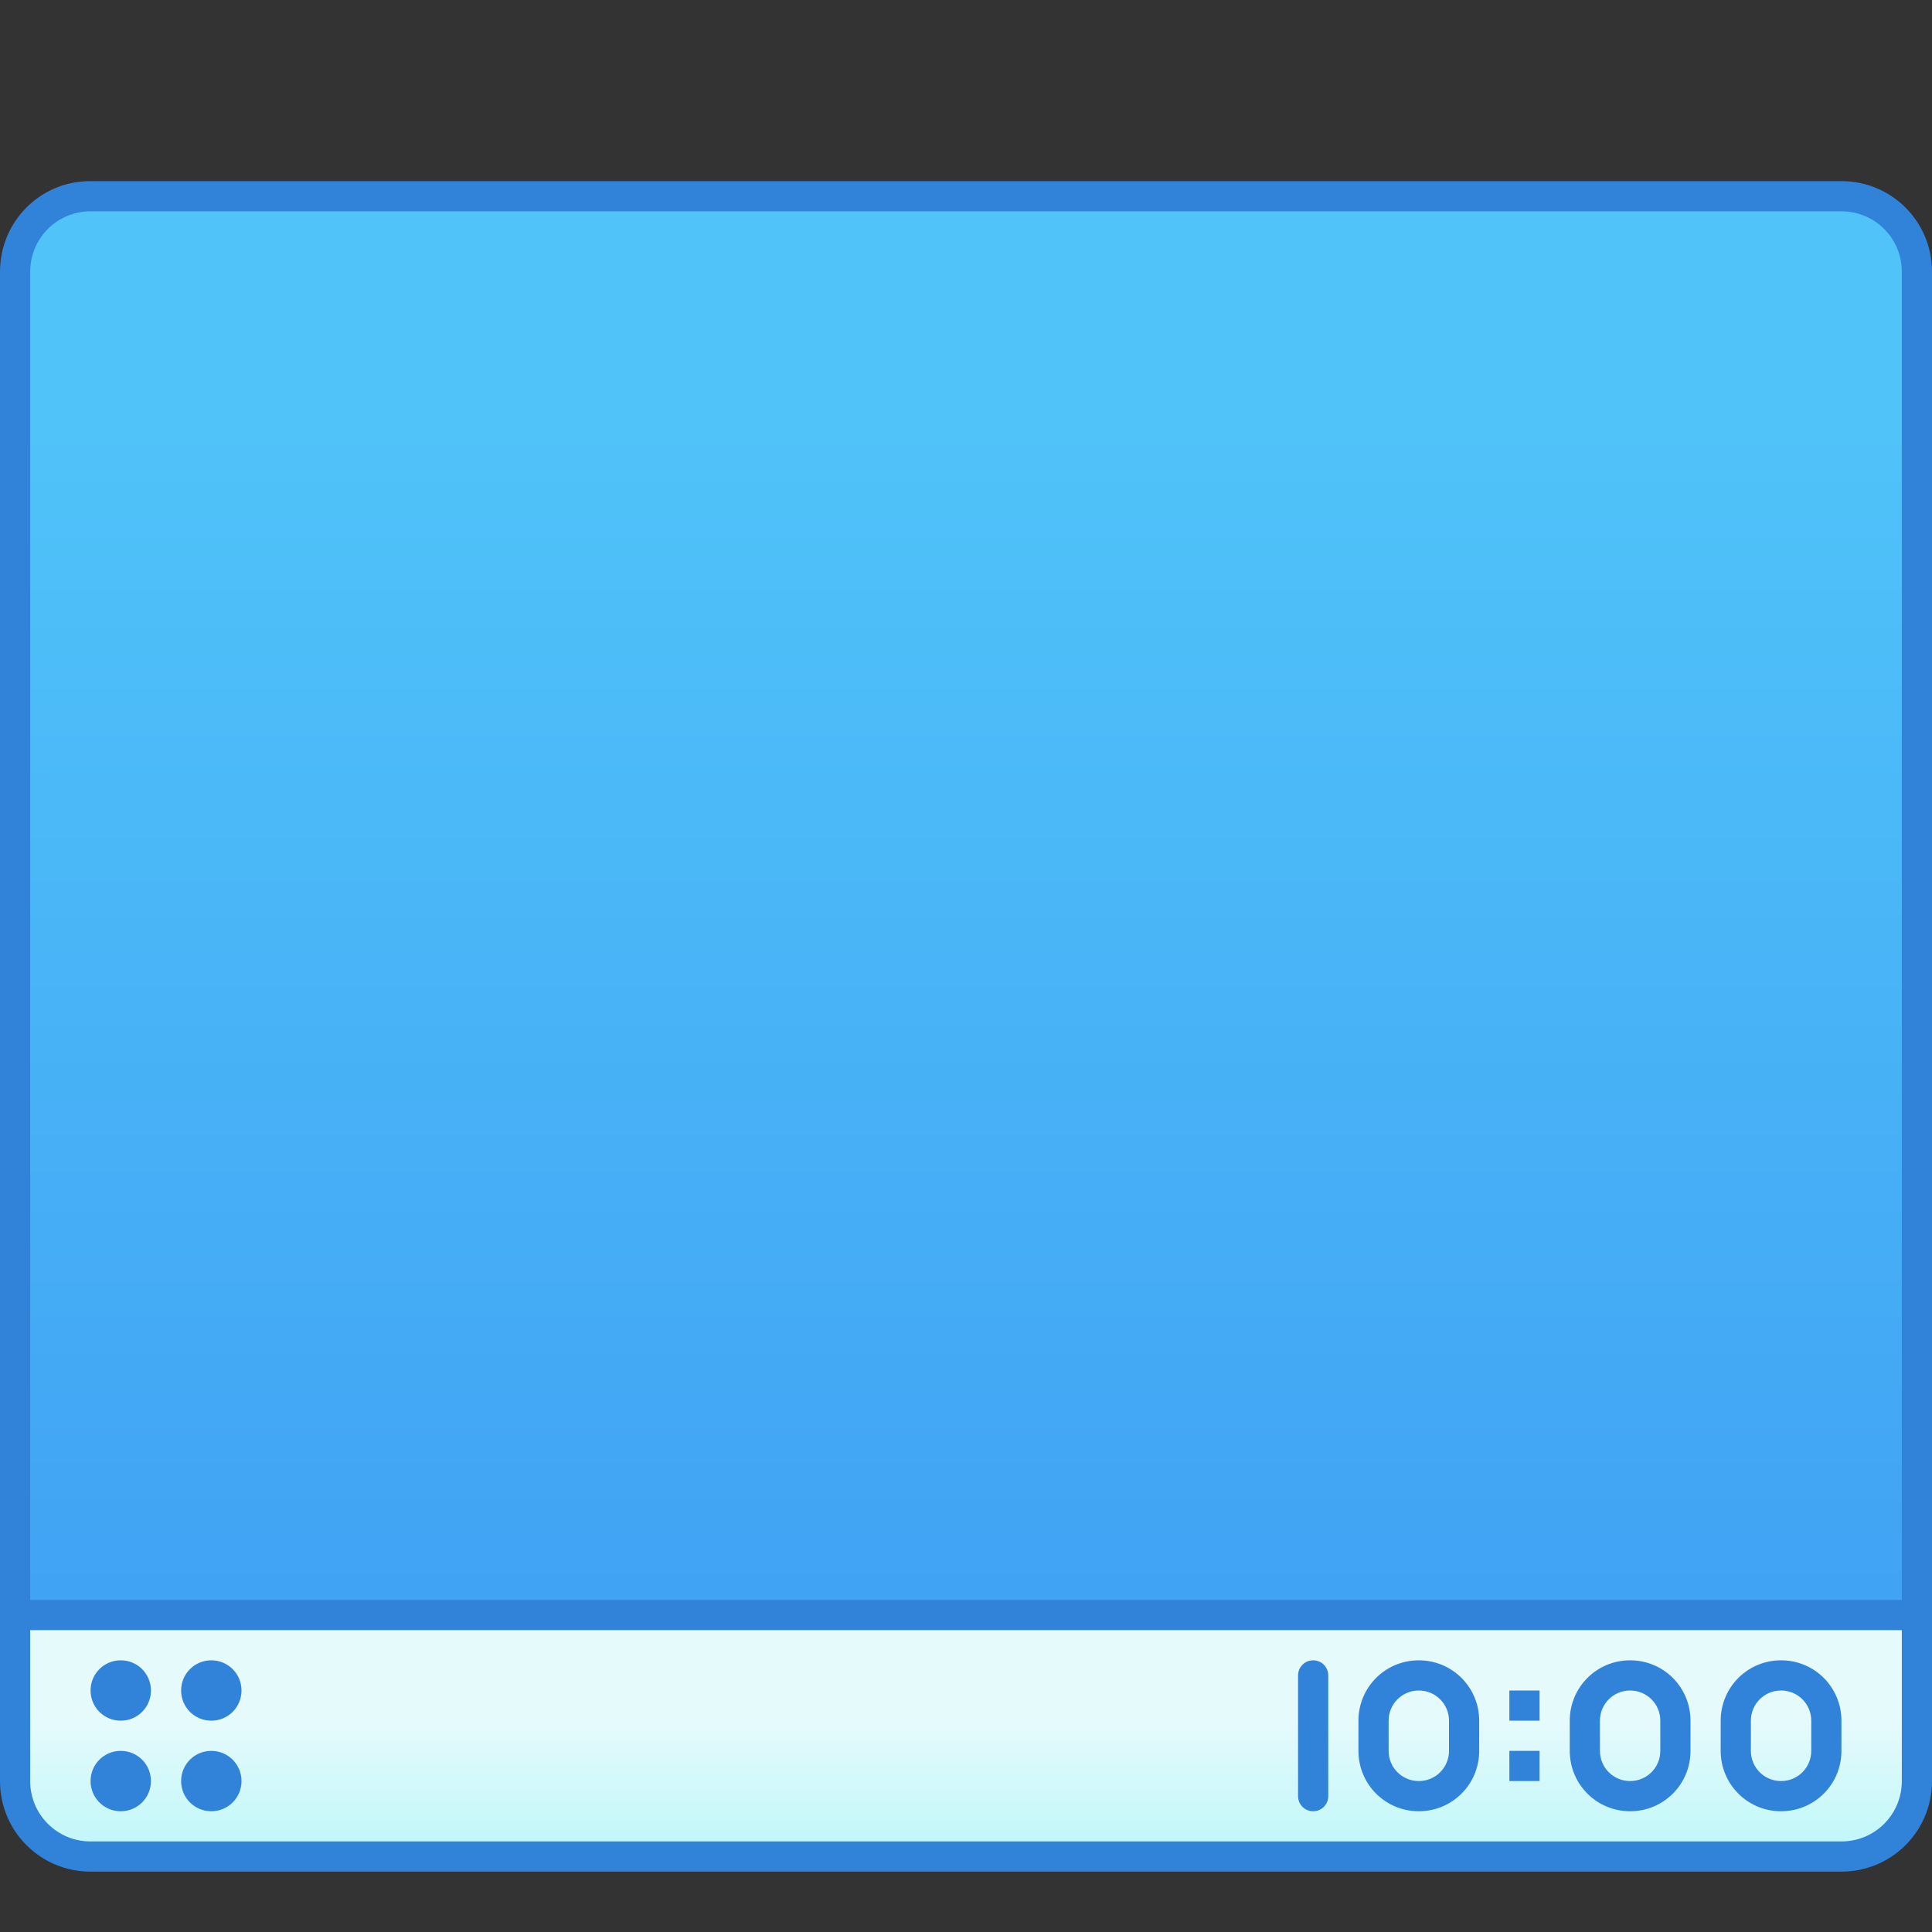 <?xml version="1.0" encoding="UTF-8" standalone="no"?>
<!-- Created with Inkscape (http://www.inkscape.org/) -->

<svg
   xmlns:dc="http://purl.org/dc/elements/1.1/"
   xmlns:cc="http://creativecommons.org/ns#"
   xmlns:rdf="http://www.w3.org/1999/02/22-rdf-syntax-ns#"
   xmlns:svg="http://www.w3.org/2000/svg"
   xmlns="http://www.w3.org/2000/svg"
   xmlns:xlink="http://www.w3.org/1999/xlink"
   xmlns:sodipodi="http://sodipodi.sourceforge.net/DTD/sodipodi-0.dtd"
   xmlns:inkscape="http://www.inkscape.org/namespaces/inkscape"
   width="64"
   height="64"
   viewBox="0 0 64 64"
   version="1.1"
   id="svg8"
   inkscape:version="0.92.2 2405546, 2018-03-11"
   sodipodi:docname="desktop.svg">
  <rect x="0" y="0" width="64" height="64" fill="#333333" stroke="none"/>
  <title
     id="title7895">Antu icon Theme</title>
  <defs
     id="defs2">
    <linearGradient
       gradientTransform="translate(-96,237.184)"
       inkscape:collect="always"
       xlink:href="#linearGradient4627"
       id="linearGradient5302"
       x1="90"
       y1="83"
       x2="90"
       y2="79"
       gradientUnits="userSpaceOnUse" />
    <linearGradient
       inkscape:collect="always"
       id="linearGradient4627">
      <stop
         style="stop-color:#c2f7f9;stop-opacity:1"
         offset="0"
         id="stop4623" />
      <stop
         style="stop-color:#e5fafb;stop-opacity:1"
         offset="1"
         id="stop4625" />
    </linearGradient>
    <linearGradient
       gradientUnits="userSpaceOnUse"
       y2="283.223"
       x2="2.097"
       y1="295.658"
       x1="2.097"
       id="linearGradient8204-2"
       xlink:href="#linearGradient8202-9"
       inkscape:collect="always"
       gradientTransform="matrix(3.78,0,0,3.78,1.076,-797.263)" />
    <linearGradient
       id="linearGradient8202-9"
       inkscape:collect="always">
      <stop
         id="stop8198-1"
         offset="0"
         style="stop-color:#3d9cf3;stop-opacity:1" />
      <stop
         id="stop8200-2"
         offset="1"
         style="stop-color:#50c3f9;stop-opacity:1" />
    </linearGradient>
  </defs>
  <sodipodi:namedview
     id="base"
     pagecolor="#ffffff"
     bordercolor="#666666"
     borderopacity="1.0"
     inkscape:pageopacity="0.0"
     inkscape:pageshadow="2"
     inkscape:zoom="15.839192"
     inkscape:cx="17.991661"
     inkscape:cy="59.106457"
     inkscape:document-units="px"
     inkscape:current-layer="layer1"
     showgrid="true"
     units="px"
     inkscape:window-width="1360"
     inkscape:window-height="711"
     inkscape:window-x="0"
     inkscape:window-y="28"
     inkscape:window-maximized="1"
     objecttolerance="10"
     gridtolerance="10"
     guidetolerance="10">
    <inkscape:grid
       type="xygrid"
       id="grid7897"
       empspacing="4" />
  </sodipodi:namedview>
  <g
     inkscape:label="Capa 1"
     inkscape:groupmode="layer"
     id="layer1"
     transform="translate(0,-250.65)">
    <g
       id="g5918"
       transform="translate(26,-8.534)">
      <path
         sodipodi:nodetypes="sccssssssss"
         inkscape:connector-curvature="0"
         id="rect9313-2-3"
         d="m -23,265.184 21,7e-5 5,-1.1e-4 h 32 c 1.662,0 3,1.338 3,3 v 50 c 0,1.662 -1.338,3 -3,3 h -58 c -1.662,0 -3,-1.338 -3,-3 v -50 c 0,-1.662 1.338,-3.008 3,-3 z"
         style="opacity:1;fill:#3182d9;fill-opacity:1;stroke:none;stroke-width:1;stroke-opacity:1" />
      <path
         sodipodi:nodetypes="ssccssccs"
         inkscape:connector-curvature="0"
         id="rect9315-0-6"
         d="m -23,266.184 c -1.108,0 -2,0.892 -2,2 v 44 H 37 v -44 c 0,-1.108 -0.892,-2 -2,-2 h -31 -5 z"
         style="opacity:1;fill:url(#linearGradient8204-2);fill-opacity:1;stroke:none;stroke-width:1;stroke-opacity:1" />
      <path
         id="rect4532"
         d="m -25,313.184 v 2 3 c 0,1.108 0.892,2 2,2 h 58 c 1.108,0 2,-0.892 2,-2 v -3 -2 h -2 -58 z m 3,1 c 0.554,0 1,0.446 1,1 0,0.554 -0.446,1 -1,1 -0.554,0 -1,-0.446 -1,-1 0,-0.554 0.446,-1 1,-1 z m 3,0 c 0.554,0 1,0.446 1,1 0,0.554 -0.446,1 -1,1 -0.554,0 -1,-0.446 -1,-1 0,-0.554 0.446,-1 1,-1 z m 36.5,0 c 0.277,0 0.5,0.223 0.5,0.5 v 4 c 0,0.277 -0.223,0.5 -0.5,0.5 -0.277,0 -0.5,-0.223 -0.5,-0.5 v -4 c 0,-0.277 0.223,-0.5 0.5,-0.5 z m 3.5,0 c 1.108,0 2,0.892 2,2 v 1 c 0,1.108 -0.892,2 -2,2 -1.108,0 -2,-0.892 -2,-2 v -1 c 0,-1.108 0.892,-2 2,-2 z m 7,0 c 1.108,0 2,0.892 2,2 v 1 c 0,1.108 -0.892,2 -2,2 -1.108,0 -2,-0.892 -2,-2 v -1 c 0,-1.108 0.892,-2 2,-2 z m 5,0 c 1.108,0 2,0.892 2,2 v 1 c 0,1.108 -0.892,2 -2,2 -1.108,0 -2,-0.892 -2,-2 v -1 c 0,-1.108 0.892,-2 2,-2 z m -12,1 c -0.554,0 -1,0.446 -1,1 v 1 c 0,0.554 0.446,1 1,1 0.554,0 1,-0.446 1,-1 v -1 c 0,-0.554 -0.446,-1 -1,-1 z m 3,0 h 1 v 1 h -1 z m 4,0 c -0.554,0 -1,0.446 -1,1 v 1 c 0,0.554 0.446,1 1,1 0.554,0 1,-0.446 1,-1 v -1 c 0,-0.554 -0.446,-1 -1,-1 z m 5,0 c -0.554,0 -1,0.446 -1,1 v 1 c 0,0.554 0.446,1 1,1 0.554,0 1,-0.446 1,-1 v -1 c 0,-0.554 -0.446,-1 -1,-1 z m -55,2 c 0.554,0 1,0.446 1,1 0,0.554 -0.446,1 -1,1 -0.554,0 -1,-0.446 -1,-1 0,-0.554 0.446,-1 1,-1 z m 3,0 c 0.554,0 1,0.446 1,1 0,0.554 -0.446,1 -1,1 -0.554,0 -1,-0.446 -1,-1 0,-0.554 0.446,-1 1,-1 z m 43,0 h 1 v 1 h -1 z"
         style="opacity:1;fill:url(#linearGradient5302);fill-opacity:1;stroke:none;stroke-width:0.3;stroke-miterlimit:4;stroke-dasharray:none;stroke-opacity:1"
         inkscape:connector-curvature="0" />
    </g>
  </g>
</svg>
